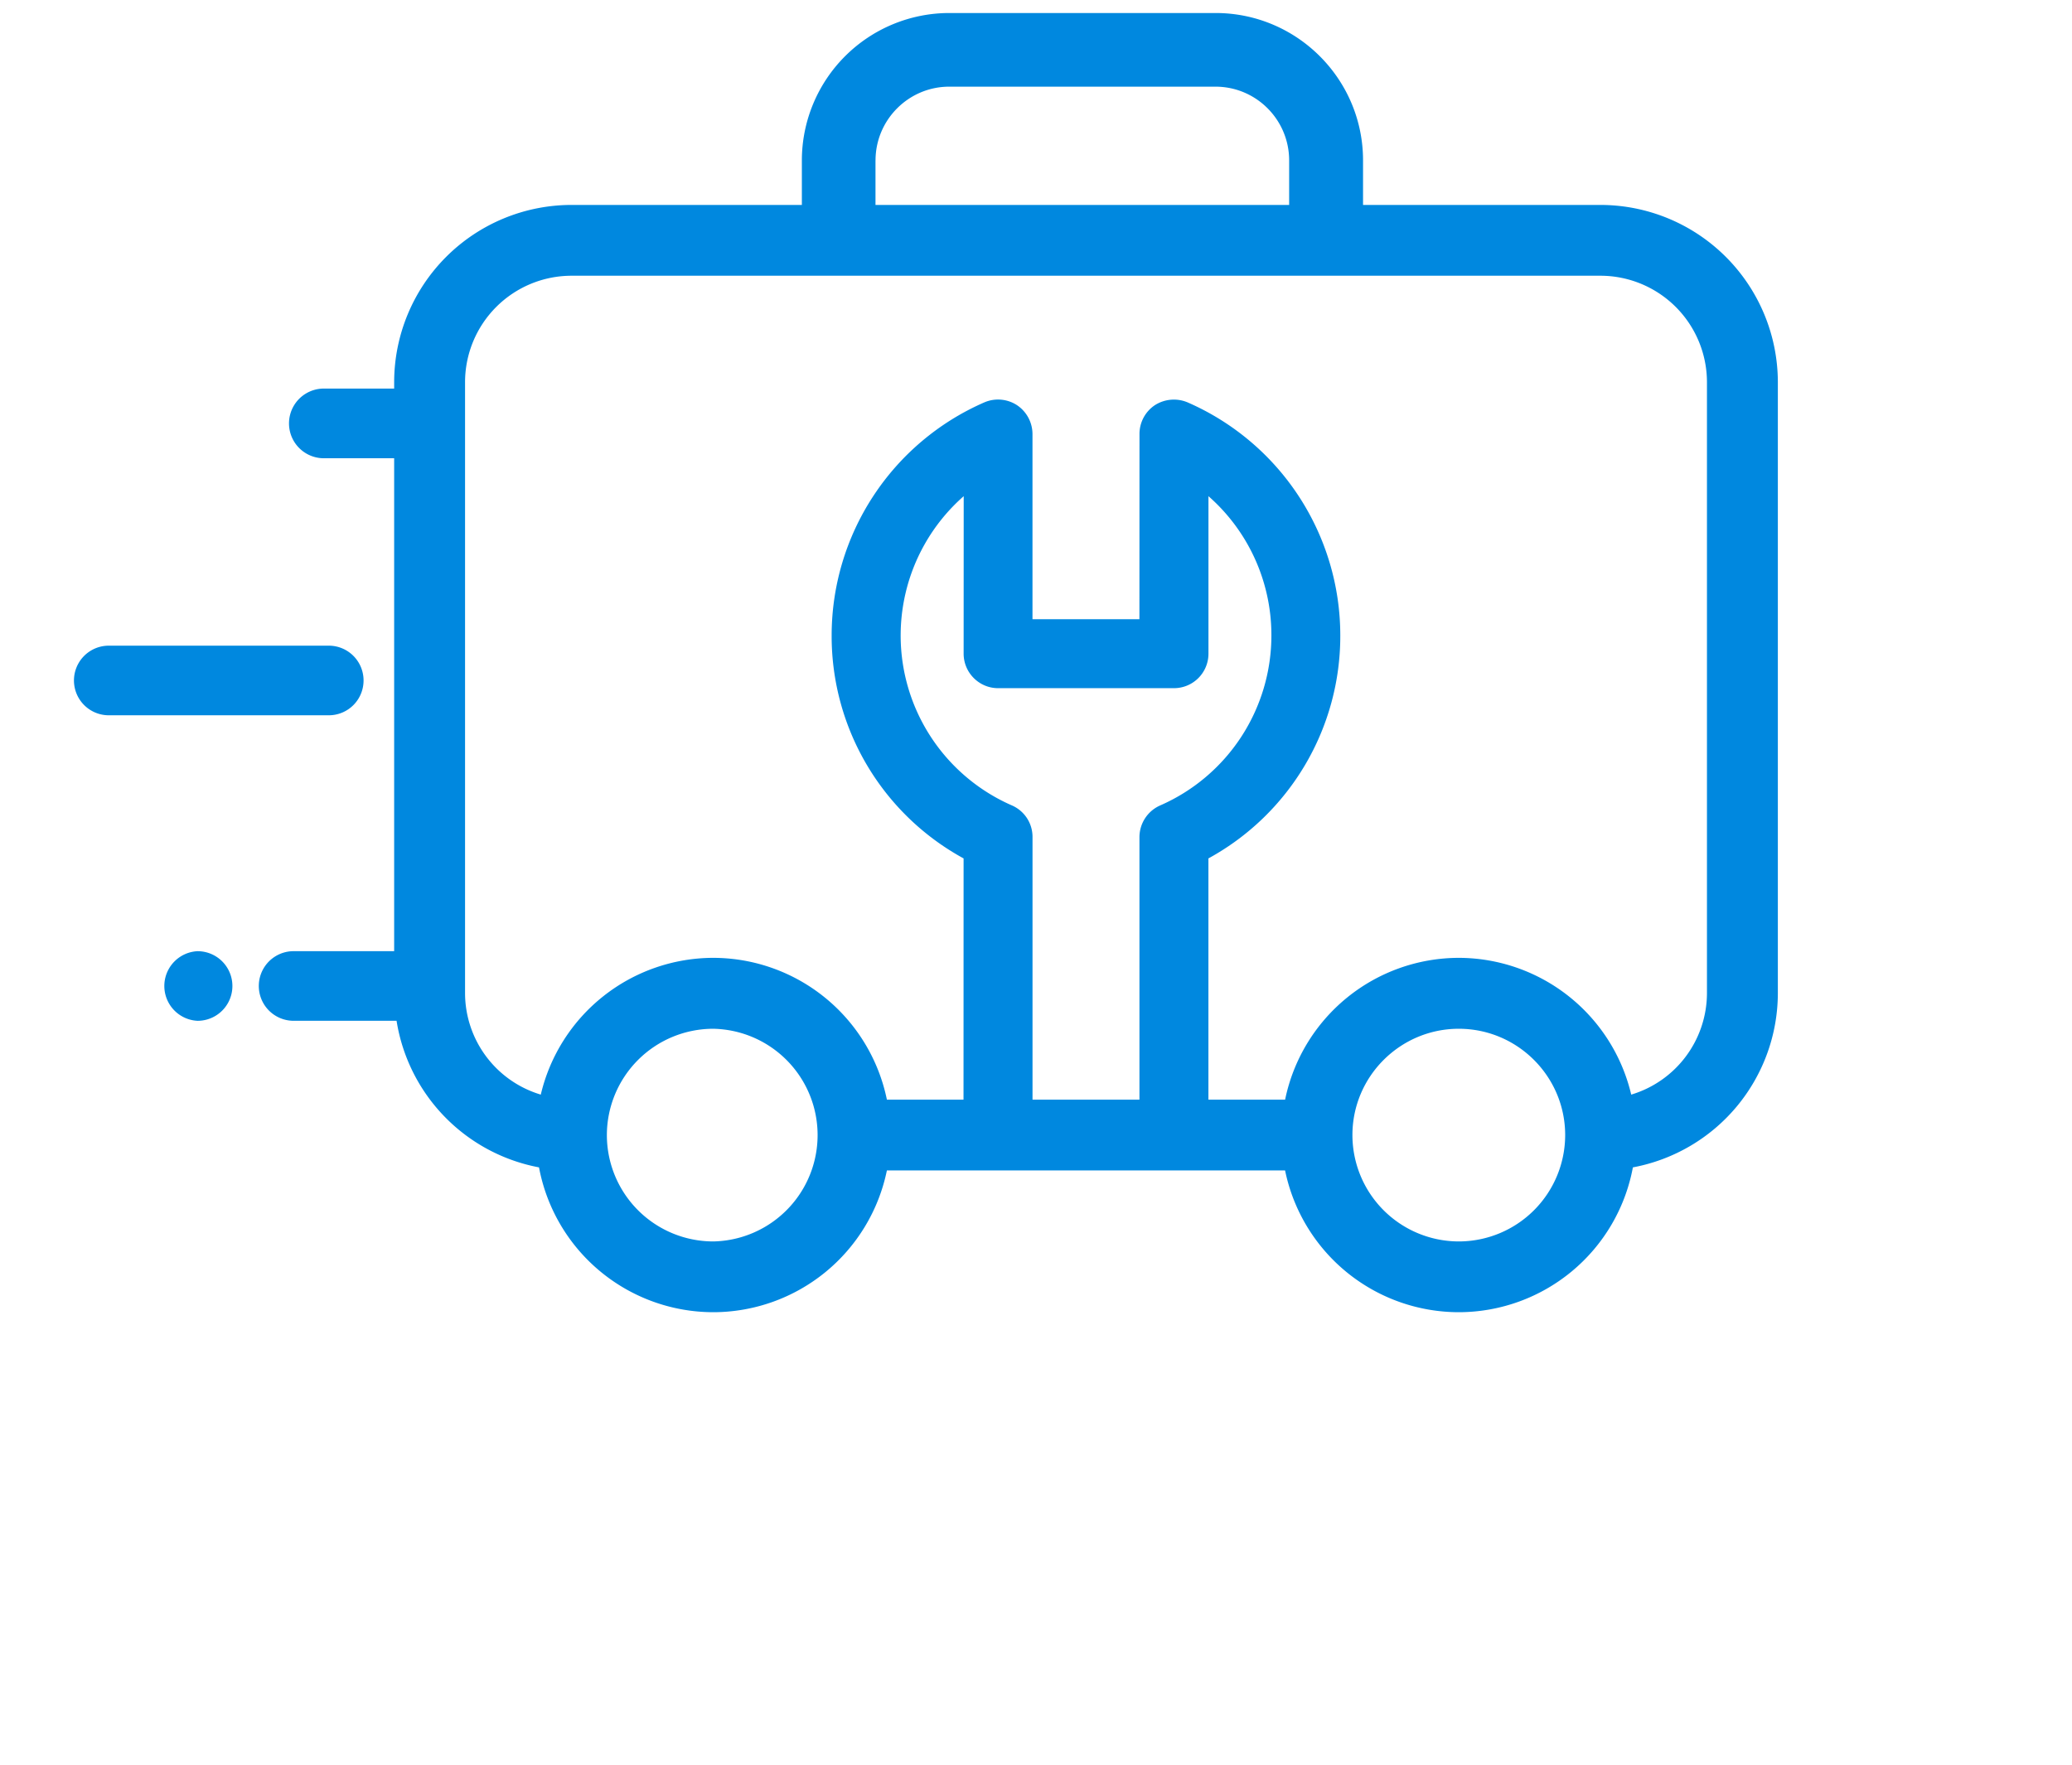 <svg version="1.2" baseProfile="tiny" xmlns="http://www.w3.org/2000/svg" width="135" height="115" viewBox="-2 23 56 1"><path fill="#0088df" d="M41.259 5.188h-6.42V3.985c0-2.2-1.788-3.985-3.985-3.985h-7.199a3.987 3.987 0 0 0-3.983 3.985v1.203h-6.227a4.796 4.796 0 0 0-4.792 4.791v.173h-1.9a.942.942 0 0 0 0 1.884h1.9v13.325H5.905a.941.941 0 0 0 0 1.881h2.813a4.798 4.798 0 0 0 3.85 3.963 4.797 4.797 0 0 0 4.709 3.915 4.796 4.796 0 0 0 4.693-3.832h10.762a4.797 4.797 0 0 0 4.694 3.832 4.792 4.792 0 0 0 4.706-3.915 4.797 4.797 0 0 0 3.918-4.709V9.979a4.797 4.797 0 0 0-4.791-4.791zM21.663 3.985c0-1.1.896-1.994 1.991-1.994h7.197c1.101 0 1.991.895 1.991 1.994v1.203h-11.18V3.985zm-4.387 29.222a2.877 2.877 0 0 1-2.874-2.875 2.877 2.877 0 0 1 2.874-2.874 2.875 2.875 0 0 1 0 5.749zm11.52-10.932v7.099h-2.89v-7.099a.927.927 0 0 0-.556-.854 5.013 5.013 0 0 1-1.304-8.36l-.002 4.259c.002.514.42.931.931.931h4.754a.932.932 0 0 0 .932-.931v-4.259a4.994 4.994 0 0 1 1.701 3.764 5.015 5.015 0 0 1-3.006 4.596.938.938 0 0 0-.56.854zm8.631 10.932a2.878 2.878 0 0 1-2.875-2.875c0-1.585 1.29-2.874 2.875-2.874s2.875 1.289 2.875 2.874a2.878 2.878 0 0 1-2.875 2.875zm6.707-6.708a2.87 2.87 0 0 1-2.047 2.739 4.798 4.798 0 0 0-4.66-3.697 4.799 4.799 0 0 0-4.694 3.833H30.66v-6.521a6.85 6.85 0 0 0 3.564-6.028 6.874 6.874 0 0 0-4.123-6.298.953.953 0 0 0-.887.073.934.934 0 0 0-.417.779l-.002 5.008h-2.89v-5.01a.942.942 0 0 0-.42-.777.937.937 0 0 0-.885-.073 6.875 6.875 0 0 0-4.123 6.298 6.846 6.846 0 0 0 3.566 6.028l-.002 6.521H21.97a4.798 4.798 0 0 0-4.693-3.833 4.798 4.798 0 0 0-4.661 3.697 2.868 2.868 0 0 1-2.047-2.739V9.979a2.879 2.879 0 0 1 2.875-2.877h27.815a2.88 2.88 0 0 1 2.875 2.877v16.52zM3.34 25.361a.942.942 0 0 0 0 1.882.94.94 0 1 0 0-1.882z"/><path fill="#0088df" d="M7.826 18.042a.94.94 0 0 0-.94-.94H.94a.94.94 0 0 0 0 1.882h5.945a.94.94 0 0 0 .941-.942z"/></svg>
